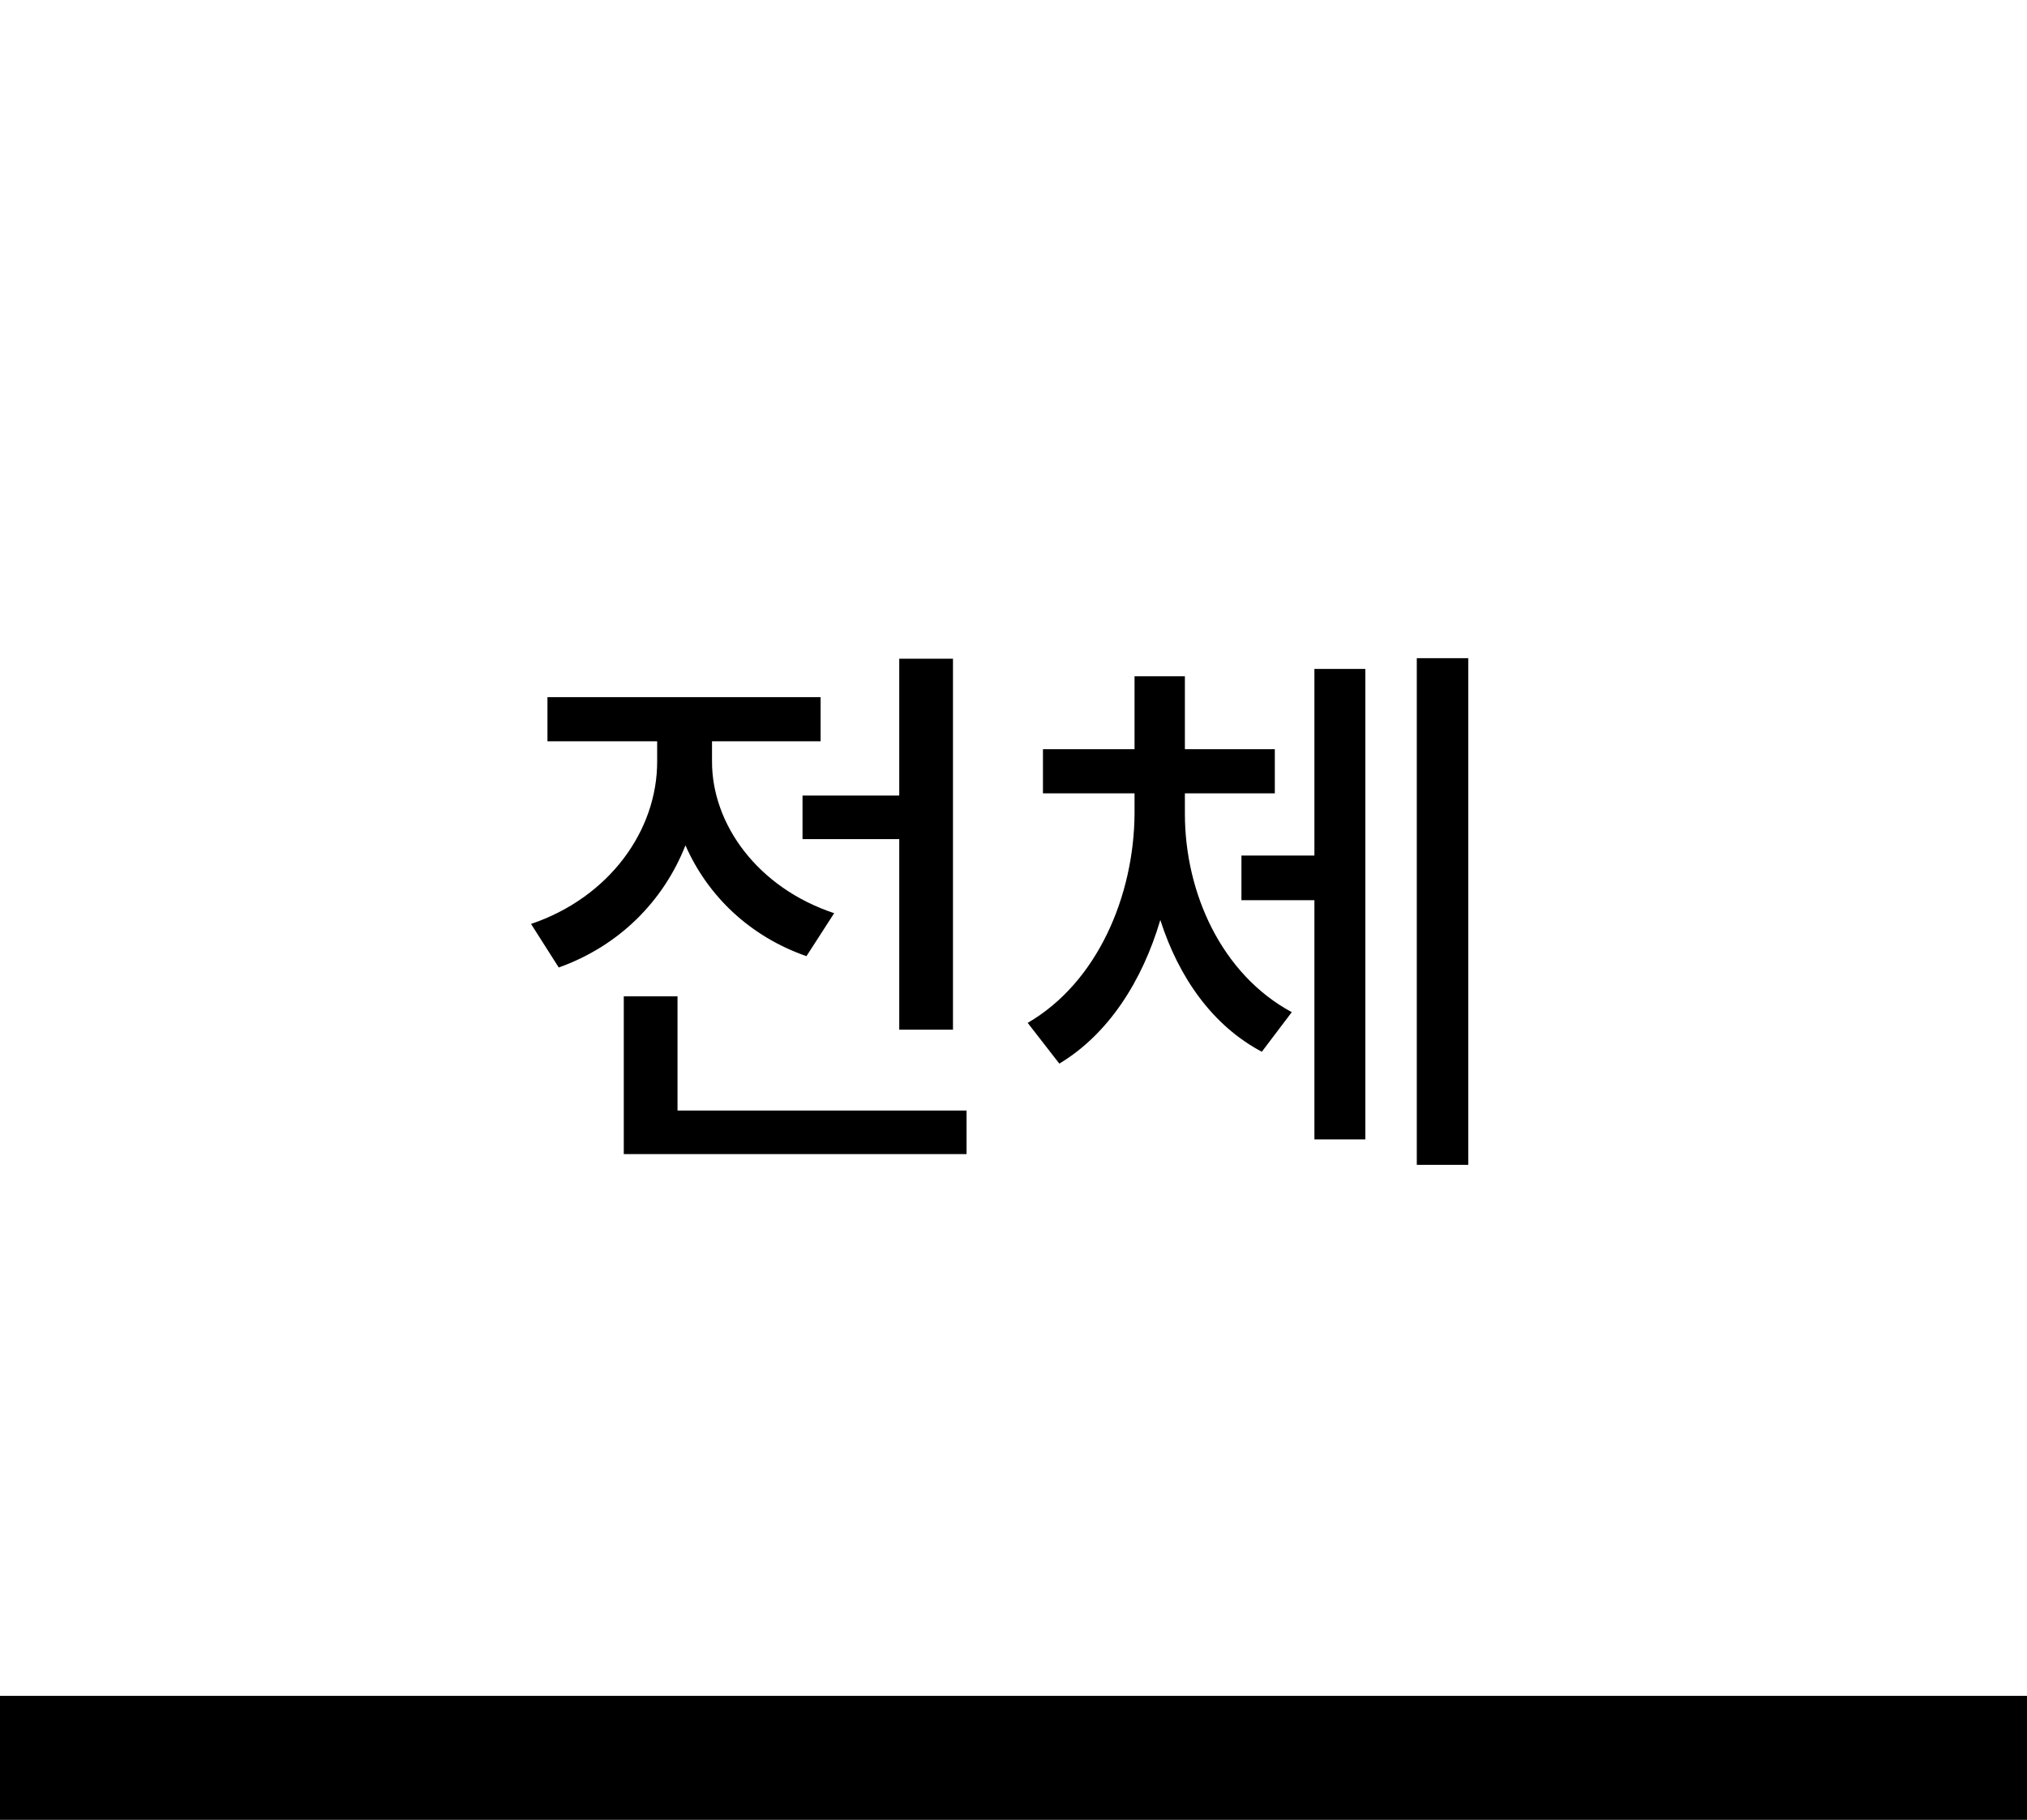 <svg width="49" height="44" viewBox="0 0 49 44" fill="none" xmlns="http://www.w3.org/2000/svg">
<path d="M23.037 15.926V24.895H21.738V20.287H19.4V19.234H21.738V15.926H23.037ZM12.837 22.338C14.717 21.702 15.893 20.089 15.886 18.4V17.922H13.234V16.855H19.837V17.922H17.212V18.4C17.205 19.925 18.313 21.463 20.165 22.078L19.495 23.117C18.121 22.639 17.103 21.654 16.57 20.438C16.037 21.791 14.963 22.871 13.507 23.391L12.837 22.338ZM15.079 27.902V24.088H16.378V26.85H23.365V27.902H15.079ZM28.643 19.672C28.643 21.6 29.539 23.561 31.227 24.471L30.503 25.428C29.313 24.799 28.493 23.63 28.049 22.242C27.611 23.726 26.791 25.004 25.608 25.715L24.843 24.73C26.538 23.746 27.413 21.648 27.426 19.672V19.18H25.212V18.113H27.426V16.35H28.643V18.113H30.817V19.18H28.643V19.672ZM30.01 21.764V20.684H31.774V16.172H33.005V27.547H31.774V21.764H30.01ZM34.249 28.162V15.912H35.493V28.162H34.249Z" fill="black"/>
<path d="M49 41H0V47H49V41Z" fill="black" mask="url(#path-1-inside-1_282_2619)"/>
</svg>
